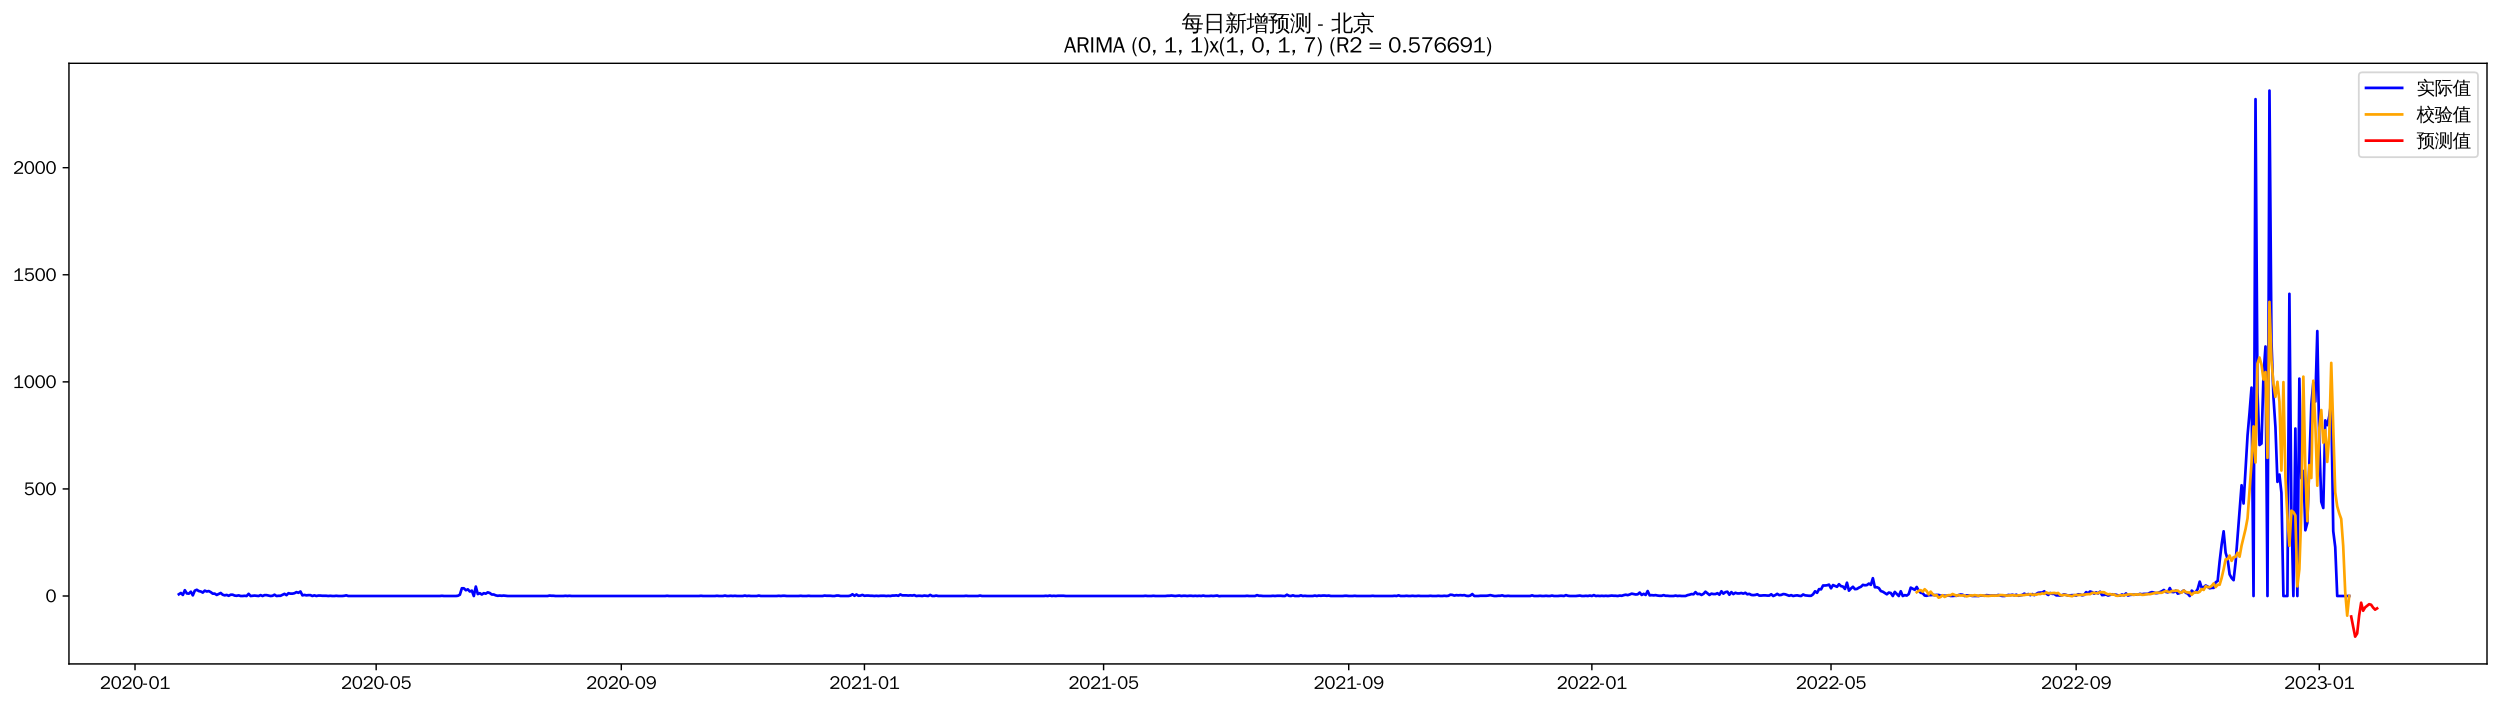 <?xml version="1.0" encoding="utf-8" standalone="no"?>
<!DOCTYPE svg PUBLIC "-//W3C//DTD SVG 1.1//EN"
  "http://www.w3.org/Graphics/SVG/1.1/DTD/svg11.dtd">
<svg xmlns:xlink="http://www.w3.org/1999/xlink" width="1384.588pt" height="390.418pt" viewBox="0 0 1384.588 390.418" xmlns="http://www.w3.org/2000/svg" version="1.1">
 <defs>
  <style type="text/css">*{stroke-linejoin: round; stroke-linecap: butt}</style>
 </defs>
 <g id="figure_1">
  <g id="patch_1">
   <path d="M 0 390.418 
L 1384.588 390.418 
L 1384.588 -0 
L 0 -0 
z
" style="fill: #ffffff"/>
  </g>
  <g id="axes_1">
   <g id="patch_2">
    <path d="M 38.188 367.701 
L 1377.388 367.701 
L 1377.388 35.061 
L 38.188 35.061 
z
" style="fill: #ffffff"/>
   </g>
   <g id="matplotlib.axis_1">
    <g id="xtick_1">
     <g id="line2d_1">
      <defs>
       <path id="m1e02d417ce" d="M 0 0 
L 0 3.5 
" style="stroke: #000000; stroke-width: 0.8"/>
      </defs>
      <g>
       <use xlink:href="#m1e02d417ce" x="74.777" y="367.701" style="stroke: #000000; stroke-width: 0.8"/>
      </g>
     </g>
     <g id="text_1">
      <!-- 2020-01 -->
      <g transform="translate(55.288 381.557)scale(0.1 -0.1)">
       <defs>
        <path id="WenQuanYiZenHei-32" d="M 3488 0 
L 369 0 
L 369 456 
L 2150 1850 
Q 2931 2463 2931 3144 
Q 2931 3619 2488 3863 
Q 2231 4013 1931 4013 
Q 1425 4013 1113 3619 
Q 894 3356 881 3013 
L 369 3169 
Q 531 3981 1213 4300 
Q 1544 4456 1950 4456 
Q 2631 4456 3088 4044 
L 3225 3888 
L 3350 3706 
Q 3481 3444 3481 3144 
Q 3481 2313 2519 1569 
L 1069 456 
L 3488 456 
L 3488 0 
z
" transform="scale(0.016)"/>
        <path id="WenQuanYiZenHei-30" d="M 3581 2175 
Q 3581 1288 3169 638 
Q 2713 -63 1938 -63 
Q 1025 -63 563 831 
Q 256 1425 256 2188 
Q 256 3188 700 3819 
Q 1138 4456 1888 4456 
Q 2863 4456 3306 3500 
Q 3581 2925 3581 2175 
z
M 3019 2100 
Q 3019 3356 2500 3806 
L 2350 3919 
Q 2144 4031 1888 4031 
Q 1100 4031 888 2956 
Q 819 2625 819 2225 
Q 819 1013 1338 569 
Q 1588 356 1938 356 
Q 2675 356 2925 1294 
Q 3019 1663 3019 2100 
z
" transform="scale(0.016)"/>
        <path id="WenQuanYiZenHei-2d" d="M 1363 1444 
L 0 1444 
L 0 1844 
L 1363 1844 
L 1363 1444 
z
" transform="scale(0.016)"/>
        <path id="WenQuanYiZenHei-31" d="M 3556 0 
L 488 0 
L 488 406 
L 1800 406 
L 1800 3725 
Q 1231 3125 588 2788 
L 588 3338 
Q 1456 3781 1931 4388 
L 2331 4388 
L 2331 406 
L 3556 406 
L 3556 0 
z
" transform="scale(0.016)"/>
       </defs>
       <use xlink:href="#WenQuanYiZenHei-32"/>
       <use xlink:href="#WenQuanYiZenHei-30" x="59.961"/>
       <use xlink:href="#WenQuanYiZenHei-32" x="119.922"/>
       <use xlink:href="#WenQuanYiZenHei-30" x="179.883"/>
       <use xlink:href="#WenQuanYiZenHei-2d" x="239.844"/>
       <use xlink:href="#WenQuanYiZenHei-30" x="269.824"/>
       <use xlink:href="#WenQuanYiZenHei-31" x="329.785"/>
      </g>
     </g>
    </g>
    <g id="xtick_2">
     <g id="line2d_2">
      <g>
       <use xlink:href="#m1e02d417ce" x="208.333" y="367.701" style="stroke: #000000; stroke-width: 0.8"/>
      </g>
     </g>
     <g id="text_2">
      <!-- 2020-05 -->
      <g transform="translate(188.843 381.557)scale(0.1 -0.1)">
       <defs>
        <path id="WenQuanYiZenHei-35" d="M 3531 1488 
Q 3531 688 2913 250 
Q 2456 -63 1844 -63 
Q 1175 -63 706 350 
Q 413 613 306 975 
L 781 1131 
Q 1000 538 1569 406 
Q 1706 369 1856 369 
Q 2550 369 2850 869 
Q 3000 1131 3000 1494 
Q 3000 2056 2581 2356 
Q 2319 2538 1969 2538 
Q 1400 2538 1031 2075 
Q 981 2013 938 1938 
L 500 2031 
L 644 4388 
L 3244 4388 
L 3200 3919 
L 1044 3919 
L 950 2500 
Q 1431 2975 2006 2975 
Q 2713 2975 3163 2475 
Q 3531 2063 3531 1488 
z
" transform="scale(0.016)"/>
       </defs>
       <use xlink:href="#WenQuanYiZenHei-32"/>
       <use xlink:href="#WenQuanYiZenHei-30" x="59.961"/>
       <use xlink:href="#WenQuanYiZenHei-32" x="119.922"/>
       <use xlink:href="#WenQuanYiZenHei-30" x="179.883"/>
       <use xlink:href="#WenQuanYiZenHei-2d" x="239.844"/>
       <use xlink:href="#WenQuanYiZenHei-30" x="269.824"/>
       <use xlink:href="#WenQuanYiZenHei-35" x="329.785"/>
      </g>
     </g>
    </g>
    <g id="xtick_3">
     <g id="line2d_3">
      <g>
       <use xlink:href="#m1e02d417ce" x="344.096" y="367.701" style="stroke: #000000; stroke-width: 0.8"/>
      </g>
     </g>
     <g id="text_3">
      <!-- 2020-09 -->
      <g transform="translate(324.607 381.557)scale(0.1 -0.1)">
       <defs>
        <path id="WenQuanYiZenHei-39" d="M 3544 2300 
Q 3544 1163 3019 513 
Q 2563 -63 1775 -63 
Q 956 -63 563 488 
Q 463 631 394 813 
L 838 975 
Q 1025 494 1550 388 
Q 1656 369 1775 369 
Q 2594 369 2900 1325 
Q 3044 1769 3038 2313 
L 3025 2313 
Q 2675 1638 1944 1544 
Q 1844 1531 1744 1531 
Q 1050 1531 625 2031 
Q 294 2419 294 2963 
Q 294 3656 813 4094 
Q 1238 4456 1819 4456 
Q 2988 4456 3381 3363 
Q 3544 2900 3544 2300 
z
M 2925 2994 
Q 2925 3563 2469 3844 
Q 2206 4006 1863 4006 
Q 1275 4006 988 3563 
Q 844 3344 825 3056 
Q 819 3006 819 2956 
Q 819 2413 1269 2131 
Q 1538 1963 1875 1963 
Q 2363 1963 2681 2350 
Q 2925 2638 2925 2994 
z
" transform="scale(0.016)"/>
       </defs>
       <use xlink:href="#WenQuanYiZenHei-32"/>
       <use xlink:href="#WenQuanYiZenHei-30" x="59.961"/>
       <use xlink:href="#WenQuanYiZenHei-32" x="119.922"/>
       <use xlink:href="#WenQuanYiZenHei-30" x="179.883"/>
       <use xlink:href="#WenQuanYiZenHei-2d" x="239.844"/>
       <use xlink:href="#WenQuanYiZenHei-30" x="269.824"/>
       <use xlink:href="#WenQuanYiZenHei-39" x="329.785"/>
      </g>
     </g>
    </g>
    <g id="xtick_4">
     <g id="line2d_4">
      <g>
       <use xlink:href="#m1e02d417ce" x="478.756" y="367.701" style="stroke: #000000; stroke-width: 0.8"/>
      </g>
     </g>
     <g id="text_4">
      <!-- 2021-01 -->
      <g transform="translate(459.266 381.557)scale(0.1 -0.1)">
       <use xlink:href="#WenQuanYiZenHei-32"/>
       <use xlink:href="#WenQuanYiZenHei-30" x="59.961"/>
       <use xlink:href="#WenQuanYiZenHei-32" x="119.922"/>
       <use xlink:href="#WenQuanYiZenHei-31" x="179.883"/>
       <use xlink:href="#WenQuanYiZenHei-2d" x="239.844"/>
       <use xlink:href="#WenQuanYiZenHei-30" x="269.824"/>
       <use xlink:href="#WenQuanYiZenHei-31" x="329.785"/>
      </g>
     </g>
    </g>
    <g id="xtick_5">
     <g id="line2d_5">
      <g>
       <use xlink:href="#m1e02d417ce" x="611.208" y="367.701" style="stroke: #000000; stroke-width: 0.8"/>
      </g>
     </g>
     <g id="text_5">
      <!-- 2021-05 -->
      <g transform="translate(591.718 381.557)scale(0.1 -0.1)">
       <use xlink:href="#WenQuanYiZenHei-32"/>
       <use xlink:href="#WenQuanYiZenHei-30" x="59.961"/>
       <use xlink:href="#WenQuanYiZenHei-32" x="119.922"/>
       <use xlink:href="#WenQuanYiZenHei-31" x="179.883"/>
       <use xlink:href="#WenQuanYiZenHei-2d" x="239.844"/>
       <use xlink:href="#WenQuanYiZenHei-30" x="269.824"/>
       <use xlink:href="#WenQuanYiZenHei-35" x="329.785"/>
      </g>
     </g>
    </g>
    <g id="xtick_6">
     <g id="line2d_6">
      <g>
       <use xlink:href="#m1e02d417ce" x="746.971" y="367.701" style="stroke: #000000; stroke-width: 0.8"/>
      </g>
     </g>
     <g id="text_6">
      <!-- 2021-09 -->
      <g transform="translate(727.481 381.557)scale(0.1 -0.1)">
       <use xlink:href="#WenQuanYiZenHei-32"/>
       <use xlink:href="#WenQuanYiZenHei-30" x="59.961"/>
       <use xlink:href="#WenQuanYiZenHei-32" x="119.922"/>
       <use xlink:href="#WenQuanYiZenHei-31" x="179.883"/>
       <use xlink:href="#WenQuanYiZenHei-2d" x="239.844"/>
       <use xlink:href="#WenQuanYiZenHei-30" x="269.824"/>
       <use xlink:href="#WenQuanYiZenHei-39" x="329.785"/>
      </g>
     </g>
    </g>
    <g id="xtick_7">
     <g id="line2d_7">
      <g>
       <use xlink:href="#m1e02d417ce" x="881.631" y="367.701" style="stroke: #000000; stroke-width: 0.8"/>
      </g>
     </g>
     <g id="text_7">
      <!-- 2022-01 -->
      <g transform="translate(862.141 381.557)scale(0.1 -0.1)">
       <use xlink:href="#WenQuanYiZenHei-32"/>
       <use xlink:href="#WenQuanYiZenHei-30" x="59.961"/>
       <use xlink:href="#WenQuanYiZenHei-32" x="119.922"/>
       <use xlink:href="#WenQuanYiZenHei-32" x="179.883"/>
       <use xlink:href="#WenQuanYiZenHei-2d" x="239.844"/>
       <use xlink:href="#WenQuanYiZenHei-30" x="269.824"/>
       <use xlink:href="#WenQuanYiZenHei-31" x="329.785"/>
      </g>
     </g>
    </g>
    <g id="xtick_8">
     <g id="line2d_8">
      <g>
       <use xlink:href="#m1e02d417ce" x="1014.083" y="367.701" style="stroke: #000000; stroke-width: 0.8"/>
      </g>
     </g>
     <g id="text_8">
      <!-- 2022-05 -->
      <g transform="translate(994.593 381.557)scale(0.1 -0.1)">
       <use xlink:href="#WenQuanYiZenHei-32"/>
       <use xlink:href="#WenQuanYiZenHei-30" x="59.961"/>
       <use xlink:href="#WenQuanYiZenHei-32" x="119.922"/>
       <use xlink:href="#WenQuanYiZenHei-32" x="179.883"/>
       <use xlink:href="#WenQuanYiZenHei-2d" x="239.844"/>
       <use xlink:href="#WenQuanYiZenHei-30" x="269.824"/>
       <use xlink:href="#WenQuanYiZenHei-35" x="329.785"/>
      </g>
     </g>
    </g>
    <g id="xtick_9">
     <g id="line2d_9">
      <g>
       <use xlink:href="#m1e02d417ce" x="1149.846" y="367.701" style="stroke: #000000; stroke-width: 0.8"/>
      </g>
     </g>
     <g id="text_9">
      <!-- 2022-09 -->
      <g transform="translate(1130.356 381.557)scale(0.1 -0.1)">
       <use xlink:href="#WenQuanYiZenHei-32"/>
       <use xlink:href="#WenQuanYiZenHei-30" x="59.961"/>
       <use xlink:href="#WenQuanYiZenHei-32" x="119.922"/>
       <use xlink:href="#WenQuanYiZenHei-32" x="179.883"/>
       <use xlink:href="#WenQuanYiZenHei-2d" x="239.844"/>
       <use xlink:href="#WenQuanYiZenHei-30" x="269.824"/>
       <use xlink:href="#WenQuanYiZenHei-39" x="329.785"/>
      </g>
     </g>
    </g>
    <g id="xtick_10">
     <g id="line2d_10">
      <g>
       <use xlink:href="#m1e02d417ce" x="1284.506" y="367.701" style="stroke: #000000; stroke-width: 0.8"/>
      </g>
     </g>
     <g id="text_10">
      <!-- 2023-01 -->
      <g transform="translate(1265.016 381.557)scale(0.1 -0.1)">
       <defs>
        <path id="WenQuanYiZenHei-33" d="M 3588 1231 
Q 3588 494 2875 144 
Q 2450 -63 1925 -63 
Q 1044 -63 556 488 
Q 356 706 256 1000 
L 769 1169 
Q 994 375 1913 375 
Q 2631 375 2900 788 
Q 3019 975 3019 1231 
Q 3019 1638 2638 1881 
Q 2325 2081 1613 2069 
L 1338 2069 
L 1338 2494 
Q 1969 2494 2094 2506 
Q 2325 2544 2463 2613 
Q 2763 2756 2844 3100 
Q 2863 3169 2863 3244 
Q 2863 3744 2381 3944 
L 2163 4006 
Q 2056 4025 1931 4025 
Q 1388 4025 1075 3631 
Q 969 3488 906 3313 
L 419 3456 
Q 675 4150 1400 4369 
Q 1669 4456 1975 4456 
Q 2694 4456 3106 4050 
Q 3419 3744 3419 3275 
Q 3419 2813 3025 2513 
Q 2825 2356 2575 2319 
L 2575 2306 
Q 3181 2213 3450 1769 
Q 3588 1525 3588 1231 
z
" transform="scale(0.016)"/>
       </defs>
       <use xlink:href="#WenQuanYiZenHei-32"/>
       <use xlink:href="#WenQuanYiZenHei-30" x="59.961"/>
       <use xlink:href="#WenQuanYiZenHei-32" x="119.922"/>
       <use xlink:href="#WenQuanYiZenHei-33" x="179.883"/>
       <use xlink:href="#WenQuanYiZenHei-2d" x="239.844"/>
       <use xlink:href="#WenQuanYiZenHei-30" x="269.824"/>
       <use xlink:href="#WenQuanYiZenHei-31" x="329.785"/>
      </g>
     </g>
    </g>
   </g>
   <g id="matplotlib.axis_2">
    <g id="ytick_1">
     <g id="line2d_11">
      <defs>
       <path id="mebccabbfd9" d="M 0 0 
L -3.5 0 
" style="stroke: #000000; stroke-width: 0.8"/>
      </defs>
      <g>
       <use xlink:href="#mebccabbfd9" x="38.188" y="330.084" style="stroke: #000000; stroke-width: 0.8"/>
      </g>
     </g>
     <g id="text_11">
      <!-- 0 -->
      <g transform="translate(25.191 333.512)scale(0.1 -0.1)">
       <use xlink:href="#WenQuanYiZenHei-30"/>
      </g>
     </g>
    </g>
    <g id="ytick_2">
     <g id="line2d_12">
      <g>
       <use xlink:href="#mebccabbfd9" x="38.188" y="270.782" style="stroke: #000000; stroke-width: 0.8"/>
      </g>
     </g>
     <g id="text_12">
      <!-- 500 -->
      <g transform="translate(13.197 274.21)scale(0.1 -0.1)">
       <use xlink:href="#WenQuanYiZenHei-35"/>
       <use xlink:href="#WenQuanYiZenHei-30" x="59.961"/>
       <use xlink:href="#WenQuanYiZenHei-30" x="119.922"/>
      </g>
     </g>
    </g>
    <g id="ytick_3">
     <g id="line2d_13">
      <g>
       <use xlink:href="#mebccabbfd9" x="38.188" y="211.481" style="stroke: #000000; stroke-width: 0.8"/>
      </g>
     </g>
     <g id="text_13">
      <!-- 1000 -->
      <g transform="translate(7.2 214.909)scale(0.1 -0.1)">
       <use xlink:href="#WenQuanYiZenHei-31"/>
       <use xlink:href="#WenQuanYiZenHei-30" x="59.961"/>
       <use xlink:href="#WenQuanYiZenHei-30" x="119.922"/>
       <use xlink:href="#WenQuanYiZenHei-30" x="179.883"/>
      </g>
     </g>
    </g>
    <g id="ytick_4">
     <g id="line2d_14">
      <g>
       <use xlink:href="#mebccabbfd9" x="38.188" y="152.179" style="stroke: #000000; stroke-width: 0.8"/>
      </g>
     </g>
     <g id="text_14">
      <!-- 1500 -->
      <g transform="translate(7.2 155.608)scale(0.1 -0.1)">
       <use xlink:href="#WenQuanYiZenHei-31"/>
       <use xlink:href="#WenQuanYiZenHei-35" x="59.961"/>
       <use xlink:href="#WenQuanYiZenHei-30" x="119.922"/>
       <use xlink:href="#WenQuanYiZenHei-30" x="179.883"/>
      </g>
     </g>
    </g>
    <g id="ytick_5">
     <g id="line2d_15">
      <g>
       <use xlink:href="#mebccabbfd9" x="38.188" y="92.878" style="stroke: #000000; stroke-width: 0.8"/>
      </g>
     </g>
     <g id="text_15">
      <!-- 2000 -->
      <g transform="translate(7.2 96.306)scale(0.1 -0.1)">
       <use xlink:href="#WenQuanYiZenHei-32"/>
       <use xlink:href="#WenQuanYiZenHei-30" x="59.961"/>
       <use xlink:href="#WenQuanYiZenHei-30" x="119.922"/>
       <use xlink:href="#WenQuanYiZenHei-30" x="179.883"/>
      </g>
     </g>
    </g>
   </g>
   <g id="line2d_16">
    <path d="M 99.06 329.135 
L 100.164 328.423 
L 101.268 329.491 
L 102.372 326.881 
L 103.475 328.66 
L 104.579 328.779 
L 105.683 327.712 
L 106.787 329.728 
L 107.89 327.119 
L 108.994 326.644 
L 110.098 327.356 
L 111.202 327.593 
L 112.305 328.186 
L 113.409 327.119 
L 114.513 327.593 
L 115.617 327.356 
L 116.72 327.949 
L 117.824 328.779 
L 118.928 328.779 
L 120.032 329.491 
L 122.239 328.423 
L 123.343 329.372 
L 124.447 329.728 
L 125.551 329.491 
L 126.654 329.965 
L 127.758 329.372 
L 128.862 329.372 
L 129.966 329.846 
L 131.069 329.965 
L 132.173 329.728 
L 133.277 330.084 
L 134.381 330.084 
L 135.485 329.965 
L 136.588 330.084 
L 137.692 328.898 
L 138.796 330.084 
L 141.003 329.846 
L 143.211 330.084 
L 144.315 329.609 
L 145.418 330.084 
L 146.522 329.609 
L 147.626 329.609 
L 149.833 330.084 
L 150.937 329.965 
L 152.041 329.372 
L 153.145 330.084 
L 154.249 329.965 
L 155.352 329.965 
L 157.56 328.898 
L 158.664 329.609 
L 159.767 328.542 
L 160.871 328.779 
L 161.975 328.779 
L 163.079 328.542 
L 164.182 327.949 
L 165.286 328.305 
L 166.39 327.593 
L 167.494 329.728 
L 168.598 329.491 
L 169.701 329.728 
L 170.805 329.609 
L 171.909 329.609 
L 173.013 330.084 
L 174.116 329.728 
L 175.22 330.084 
L 176.324 329.846 
L 177.428 329.846 
L 178.531 329.965 
L 180.739 329.965 
L 181.843 330.084 
L 182.946 329.965 
L 184.05 330.084 
L 185.154 330.084 
L 186.258 329.965 
L 187.362 330.084 
L 189.569 330.084 
L 190.673 329.965 
L 191.777 329.728 
L 192.88 330.084 
L 243.654 330.084 
L 244.757 329.965 
L 245.861 330.084 
L 252.484 330.084 
L 253.588 329.965 
L 254.691 329.372 
L 255.795 325.814 
L 256.899 325.814 
L 258.003 326.881 
L 259.106 326.407 
L 260.21 327.593 
L 261.314 327.119 
L 262.418 330.084 
L 263.521 324.865 
L 264.625 329.016 
L 265.729 328.542 
L 266.833 329.253 
L 267.937 328.542 
L 269.04 328.779 
L 270.144 328.067 
L 271.248 328.423 
L 272.352 329.253 
L 273.455 329.253 
L 274.559 329.728 
L 275.663 329.965 
L 276.767 329.846 
L 277.87 329.965 
L 278.974 329.846 
L 281.182 330.084 
L 303.257 330.084 
L 304.361 329.846 
L 305.465 329.965 
L 306.568 329.965 
L 307.672 330.084 
L 312.087 330.084 
L 313.191 329.965 
L 314.295 330.084 
L 315.398 329.965 
L 316.502 330.084 
L 368.379 330.084 
L 369.483 329.965 
L 370.587 330.084 
L 387.143 330.084 
L 388.247 329.965 
L 389.351 330.084 
L 395.973 330.084 
L 397.077 329.965 
L 398.181 330.084 
L 400.389 330.084 
L 401.492 329.846 
L 402.596 330.084 
L 403.7 330.084 
L 404.804 329.965 
L 405.907 330.084 
L 407.011 329.965 
L 408.115 330.084 
L 411.426 330.084 
L 412.53 329.846 
L 413.634 330.084 
L 414.737 329.965 
L 415.841 330.084 
L 419.153 330.084 
L 420.256 329.846 
L 421.36 330.084 
L 430.19 330.084 
L 431.294 329.965 
L 432.398 330.084 
L 433.502 329.965 
L 434.605 329.965 
L 435.709 330.084 
L 442.332 330.084 
L 443.435 329.965 
L 444.539 330.084 
L 446.747 330.084 
L 447.85 329.965 
L 448.954 330.084 
L 455.577 330.084 
L 456.681 329.846 
L 457.784 329.965 
L 459.992 329.965 
L 461.096 330.084 
L 462.199 330.084 
L 463.303 329.846 
L 464.407 329.846 
L 465.511 330.084 
L 469.926 330.084 
L 471.03 329.846 
L 472.133 329.135 
L 473.237 329.965 
L 474.341 329.253 
L 475.445 329.965 
L 476.548 329.846 
L 477.652 329.491 
L 478.756 329.965 
L 479.86 329.846 
L 480.963 329.846 
L 482.067 329.965 
L 483.171 329.965 
L 484.275 330.084 
L 485.379 329.965 
L 486.482 330.084 
L 487.586 329.965 
L 489.794 329.965 
L 490.897 330.084 
L 492.001 329.965 
L 493.105 330.084 
L 494.209 329.846 
L 495.312 329.846 
L 496.416 329.728 
L 497.52 329.965 
L 498.624 329.253 
L 499.727 329.728 
L 501.935 329.728 
L 503.039 329.846 
L 504.143 329.728 
L 505.246 329.846 
L 506.35 329.609 
L 507.454 330.084 
L 508.558 329.965 
L 509.661 329.965 
L 510.765 330.084 
L 511.869 329.846 
L 514.076 330.084 
L 515.18 329.491 
L 516.284 330.084 
L 517.388 330.084 
L 518.492 329.846 
L 519.595 330.084 
L 533.944 330.084 
L 535.048 329.965 
L 536.152 330.084 
L 541.671 330.084 
L 542.774 329.846 
L 543.878 330.084 
L 578.095 330.084 
L 579.199 329.965 
L 580.302 330.084 
L 581.406 329.846 
L 582.51 330.084 
L 583.614 329.965 
L 584.718 330.084 
L 585.821 329.965 
L 589.133 329.965 
L 590.236 330.084 
L 633.283 330.084 
L 634.387 329.965 
L 635.491 330.084 
L 637.698 330.084 
L 638.802 329.965 
L 639.906 330.084 
L 645.425 330.084 
L 646.528 329.965 
L 647.632 329.965 
L 648.736 329.846 
L 650.944 330.084 
L 653.151 329.846 
L 654.255 330.084 
L 655.359 329.965 
L 656.462 329.965 
L 657.566 330.084 
L 658.67 329.965 
L 659.774 329.965 
L 660.877 330.084 
L 661.981 329.965 
L 663.085 330.084 
L 664.189 329.965 
L 665.292 330.084 
L 666.396 329.846 
L 667.5 330.084 
L 669.708 330.084 
L 670.811 329.965 
L 671.915 330.084 
L 674.123 329.846 
L 675.226 330.202 
L 676.33 330.084 
L 689.575 330.084 
L 690.679 329.965 
L 691.783 330.084 
L 695.094 330.084 
L 696.198 329.609 
L 697.302 329.965 
L 698.405 329.965 
L 699.509 330.084 
L 703.924 330.084 
L 705.028 329.965 
L 706.132 330.084 
L 707.236 329.965 
L 709.443 329.965 
L 710.547 330.084 
L 711.651 330.084 
L 712.754 329.372 
L 713.858 329.965 
L 714.962 330.084 
L 716.066 329.728 
L 717.17 330.084 
L 719.377 330.084 
L 720.481 329.728 
L 721.585 330.084 
L 722.688 329.965 
L 723.792 330.084 
L 727.103 330.084 
L 728.207 329.846 
L 729.311 330.084 
L 730.415 329.846 
L 731.518 329.965 
L 732.622 329.846 
L 733.726 329.846 
L 734.83 329.965 
L 735.934 329.846 
L 737.037 330.084 
L 743.66 330.084 
L 744.764 329.965 
L 745.867 329.965 
L 746.971 330.084 
L 749.179 330.084 
L 750.283 329.965 
L 751.386 330.084 
L 759.113 330.084 
L 760.216 329.965 
L 761.32 330.084 
L 771.254 330.084 
L 772.358 329.965 
L 773.462 330.084 
L 774.565 329.728 
L 775.669 330.084 
L 777.877 330.084 
L 778.98 329.965 
L 780.084 330.084 
L 781.188 330.084 
L 782.292 329.965 
L 783.396 330.084 
L 784.499 330.084 
L 785.603 329.965 
L 786.707 330.084 
L 791.122 330.084 
L 792.226 329.965 
L 793.329 330.084 
L 795.537 330.084 
L 796.641 329.965 
L 797.744 330.084 
L 798.848 330.084 
L 799.952 329.965 
L 801.056 330.084 
L 802.16 329.965 
L 803.263 329.372 
L 804.367 329.491 
L 805.471 329.846 
L 806.575 329.609 
L 807.678 329.728 
L 808.782 329.609 
L 809.886 329.728 
L 810.99 329.609 
L 812.093 329.965 
L 813.197 330.084 
L 814.301 329.846 
L 815.405 329.016 
L 816.509 330.084 
L 818.716 330.084 
L 819.82 329.965 
L 823.131 329.965 
L 824.235 329.846 
L 825.339 329.609 
L 827.546 330.084 
L 828.65 330.084 
L 829.754 329.965 
L 830.857 329.965 
L 831.961 329.728 
L 833.065 330.084 
L 834.169 330.084 
L 835.273 329.965 
L 836.376 330.084 
L 847.414 330.084 
L 848.518 329.728 
L 849.622 330.084 
L 851.829 330.084 
L 852.933 329.965 
L 854.037 330.084 
L 855.14 330.084 
L 856.244 329.965 
L 857.348 330.084 
L 858.452 330.084 
L 859.555 329.846 
L 860.659 330.084 
L 862.867 330.084 
L 863.97 329.965 
L 865.074 329.965 
L 866.178 330.084 
L 867.282 329.609 
L 868.386 329.965 
L 869.489 330.084 
L 872.801 330.084 
L 875.008 329.846 
L 876.112 330.084 
L 877.216 330.084 
L 878.319 329.965 
L 879.423 330.084 
L 880.527 329.846 
L 881.631 330.084 
L 882.735 329.609 
L 883.838 330.084 
L 884.942 329.965 
L 886.046 330.084 
L 887.15 329.965 
L 888.253 330.084 
L 889.357 329.965 
L 890.461 330.084 
L 892.668 329.846 
L 893.772 329.965 
L 894.876 329.965 
L 895.98 330.084 
L 897.083 329.846 
L 898.187 329.965 
L 899.291 329.609 
L 900.395 329.372 
L 901.499 329.609 
L 902.602 329.253 
L 903.706 328.779 
L 905.914 329.253 
L 907.017 329.135 
L 908.121 328.186 
L 909.225 329.491 
L 910.329 328.898 
L 911.432 329.491 
L 912.536 327.356 
L 913.64 329.728 
L 914.744 329.609 
L 915.848 329.728 
L 916.951 329.609 
L 918.055 329.846 
L 919.159 329.965 
L 920.263 329.965 
L 921.366 329.609 
L 922.47 329.965 
L 923.574 329.965 
L 924.678 330.084 
L 926.885 330.084 
L 927.989 329.846 
L 929.093 330.084 
L 930.196 329.965 
L 931.3 330.084 
L 933.508 330.084 
L 934.612 329.609 
L 935.715 329.372 
L 936.819 329.016 
L 937.923 329.135 
L 939.027 327.949 
L 940.13 329.016 
L 941.234 328.898 
L 942.338 329.491 
L 943.442 328.898 
L 944.545 327.712 
L 946.753 329.491 
L 947.857 328.779 
L 948.96 329.016 
L 950.064 329.016 
L 951.168 328.542 
L 952.272 329.372 
L 953.376 327.474 
L 954.479 328.779 
L 955.583 327.949 
L 956.687 327.712 
L 957.791 329.372 
L 958.894 327.949 
L 959.998 329.016 
L 961.102 328.305 
L 962.206 328.66 
L 963.309 328.66 
L 964.413 328.423 
L 965.517 328.779 
L 966.621 328.305 
L 967.725 329.135 
L 968.828 328.898 
L 969.932 329.491 
L 971.036 329.609 
L 972.14 329.491 
L 973.243 329.135 
L 974.347 329.846 
L 975.451 329.846 
L 976.555 329.728 
L 977.658 329.728 
L 978.762 329.846 
L 979.866 329.846 
L 980.97 329.135 
L 982.073 330.084 
L 983.177 329.609 
L 984.281 328.898 
L 985.385 329.609 
L 986.489 329.491 
L 987.592 329.016 
L 988.696 329.135 
L 990.904 329.965 
L 992.007 329.609 
L 993.111 330.084 
L 994.215 329.846 
L 995.319 329.728 
L 996.422 329.965 
L 997.526 330.084 
L 998.63 329.253 
L 999.734 329.728 
L 1001.941 329.965 
L 1003.045 329.965 
L 1004.149 329.135 
L 1005.253 327.474 
L 1006.356 328.305 
L 1007.46 326.288 
L 1008.564 326.407 
L 1009.668 324.272 
L 1010.771 324.272 
L 1011.875 324.153 
L 1012.979 323.798 
L 1014.083 325.814 
L 1015.186 324.035 
L 1017.394 324.984 
L 1018.498 323.56 
L 1019.602 324.628 
L 1020.705 324.865 
L 1021.809 326.17 
L 1022.913 322.73 
L 1024.017 327.119 
L 1025.12 325.933 
L 1026.224 324.984 
L 1027.328 326.288 
L 1028.432 326.17 
L 1029.535 325.458 
L 1030.639 324.984 
L 1031.743 323.916 
L 1032.847 324.153 
L 1033.951 324.035 
L 1035.054 323.205 
L 1036.158 323.916 
L 1037.262 320.24 
L 1038.366 325.221 
L 1039.469 325.221 
L 1040.573 325.695 
L 1041.677 327.356 
L 1042.781 327.712 
L 1044.988 329.135 
L 1046.092 328.186 
L 1047.196 328.423 
L 1048.299 330.084 
L 1049.403 327.83 
L 1051.611 330.084 
L 1052.715 327.474 
L 1053.818 330.084 
L 1054.922 329.609 
L 1056.026 329.846 
L 1057.13 329.016 
L 1058.233 325.458 
L 1060.441 326.644 
L 1061.545 325.102 
L 1062.648 327.119 
L 1063.752 328.305 
L 1064.856 328.542 
L 1065.96 329.846 
L 1067.064 329.965 
L 1068.167 329.609 
L 1069.271 329.609 
L 1070.375 329.491 
L 1071.479 329.609 
L 1072.582 329.491 
L 1073.686 329.491 
L 1074.79 329.965 
L 1075.894 329.728 
L 1076.997 329.965 
L 1078.101 329.965 
L 1079.205 329.728 
L 1080.309 330.084 
L 1081.412 330.084 
L 1082.516 329.965 
L 1083.62 329.965 
L 1085.828 329.253 
L 1086.931 329.372 
L 1088.035 330.084 
L 1089.139 329.728 
L 1090.243 329.728 
L 1091.346 329.846 
L 1092.45 330.084 
L 1095.761 330.084 
L 1096.865 329.846 
L 1097.969 329.846 
L 1099.073 329.965 
L 1100.177 329.609 
L 1102.384 329.846 
L 1103.488 329.728 
L 1104.592 329.846 
L 1105.695 329.846 
L 1106.799 329.491 
L 1107.903 329.846 
L 1109.007 330.084 
L 1110.11 330.084 
L 1111.214 329.846 
L 1112.318 329.491 
L 1113.422 329.609 
L 1114.525 329.372 
L 1115.629 329.728 
L 1116.733 329.372 
L 1117.837 329.965 
L 1120.044 329.491 
L 1121.148 328.779 
L 1122.252 329.372 
L 1123.356 329.016 
L 1124.459 329.609 
L 1125.563 329.016 
L 1126.667 329.609 
L 1128.874 328.305 
L 1129.978 328.186 
L 1131.082 328.186 
L 1132.186 327.474 
L 1133.29 328.779 
L 1134.393 329.491 
L 1135.497 328.423 
L 1136.601 328.898 
L 1137.705 328.898 
L 1138.808 329.728 
L 1139.912 329.728 
L 1141.016 329.846 
L 1142.12 329.609 
L 1143.223 329.135 
L 1145.431 329.846 
L 1147.638 329.609 
L 1148.742 329.609 
L 1149.846 329.846 
L 1150.95 329.135 
L 1152.054 329.253 
L 1153.157 329.728 
L 1154.261 329.491 
L 1155.365 327.949 
L 1156.469 328.542 
L 1157.572 327.593 
L 1158.676 327.949 
L 1159.78 328.779 
L 1160.884 328.067 
L 1161.987 328.66 
L 1163.091 327.712 
L 1164.195 329.609 
L 1165.299 329.491 
L 1166.403 329.253 
L 1167.506 329.846 
L 1169.714 329.135 
L 1171.921 329.372 
L 1173.025 329.728 
L 1174.129 329.846 
L 1175.233 329.253 
L 1176.336 329.728 
L 1177.44 328.66 
L 1178.544 329.846 
L 1179.648 329.491 
L 1180.751 329.372 
L 1181.855 329.372 
L 1182.959 329.253 
L 1184.063 329.372 
L 1185.167 328.898 
L 1186.27 329.135 
L 1187.374 328.898 
L 1189.582 328.898 
L 1190.685 328.305 
L 1191.789 327.949 
L 1192.893 328.186 
L 1193.997 328.542 
L 1195.1 328.423 
L 1197.308 327.474 
L 1198.412 326.763 
L 1199.516 327.83 
L 1200.619 328.067 
L 1201.723 325.695 
L 1202.827 327.83 
L 1203.931 327.949 
L 1205.034 327.119 
L 1206.138 328.779 
L 1207.242 328.423 
L 1208.346 327.83 
L 1209.449 327 
L 1210.553 328.305 
L 1211.657 328.779 
L 1212.761 330.084 
L 1213.864 327.119 
L 1214.968 328.067 
L 1216.072 327.949 
L 1217.176 326.17 
L 1218.28 322.137 
L 1219.383 325.577 
L 1220.487 325.221 
L 1221.591 324.272 
L 1222.695 324.865 
L 1223.798 325.814 
L 1224.902 325.577 
L 1226.006 325.577 
L 1227.11 322.493 
L 1228.213 321.781 
L 1229.317 310.87 
L 1230.421 301.619 
L 1231.525 294.266 
L 1232.629 306.126 
L 1233.732 309.684 
L 1234.836 318.105 
L 1235.94 320.121 
L 1237.044 321.307 
L 1238.147 311.463 
L 1241.459 268.766 
L 1242.562 278.847 
L 1244.77 241.132 
L 1245.874 228.56 
L 1246.977 214.683 
L 1248.081 330.084 
L 1249.185 54.925 
L 1250.289 217.648 
L 1251.393 246.469 
L 1252.496 245.638 
L 1253.6 207.804 
L 1254.704 191.911 
L 1255.808 330.084 
L 1256.911 50.181 
L 1258.015 188.946 
L 1259.119 220.02 
L 1260.223 236.625 
L 1261.326 266.868 
L 1262.43 262.836 
L 1263.534 272.917 
L 1264.638 330.084 
L 1266.845 330.084 
L 1267.949 162.735 
L 1269.053 282.287 
L 1270.157 330.084 
L 1271.26 237.336 
L 1272.364 330.084 
L 1273.468 209.702 
L 1274.572 264.852 
L 1275.675 260.82 
L 1276.779 293.673 
L 1277.883 289.521 
L 1280.09 224.053 
L 1281.194 211.955 
L 1282.298 222.392 
L 1283.402 183.372 
L 1284.506 244.927 
L 1285.609 277.898 
L 1286.713 281.338 
L 1287.817 232.829 
L 1288.921 235.439 
L 1290.024 230.457 
L 1291.128 222.392 
L 1292.232 294.147 
L 1293.336 303.042 
L 1294.439 330.084 
L 1301.062 330.084 
L 1301.062 330.084 
" clip-path="url(#p39790e05d2)" style="fill: none; stroke: #0000ff; stroke-width: 1.5; stroke-linecap: square"/>
   </g>
   <g id="line2d_17">
    <path d="M 1061.545 328 
L 1062.648 327.191 
L 1063.752 326.842 
L 1064.856 327.648 
L 1065.96 326.327 
L 1067.064 327.345 
L 1068.167 329.229 
L 1069.271 327.684 
L 1070.375 329.037 
L 1071.479 329.829 
L 1072.582 329.64 
L 1073.686 331.013 
L 1074.79 330.616 
L 1075.894 329.64 
L 1076.997 330.597 
L 1078.101 329.912 
L 1079.205 329.599 
L 1080.309 329.659 
L 1081.412 328.98 
L 1083.62 329.956 
L 1084.724 329.529 
L 1085.828 329.838 
L 1088.035 329.784 
L 1089.139 330.319 
L 1091.346 329.73 
L 1092.45 329.861 
L 1093.554 329.618 
L 1094.658 329.746 
L 1095.761 330.055 
L 1096.865 329.664 
L 1100.177 330.01 
L 1101.28 330.071 
L 1103.488 329.819 
L 1104.592 329.922 
L 1106.799 329.81 
L 1107.903 329.554 
L 1109.007 329.586 
L 1111.214 329.88 
L 1113.422 329.773 
L 1114.525 329.607 
L 1116.733 329.889 
L 1117.837 329.718 
L 1121.148 329.576 
L 1122.252 329.325 
L 1123.356 329.348 
L 1124.459 329.041 
L 1125.563 329.455 
L 1126.667 329.297 
L 1127.771 329.362 
L 1128.874 328.958 
L 1129.978 329.031 
L 1131.082 328.646 
L 1132.186 328.878 
L 1133.29 328.101 
L 1134.393 328.551 
L 1135.497 328.586 
L 1137.705 328.365 
L 1138.808 328.599 
L 1139.912 328.423 
L 1141.016 329.532 
L 1142.12 329.761 
L 1143.223 329.415 
L 1147.638 330.209 
L 1148.742 329.669 
L 1149.846 329.476 
L 1150.95 329.559 
L 1152.054 329.44 
L 1153.157 329.47 
L 1156.469 329.04 
L 1157.572 329.096 
L 1158.676 328.399 
L 1159.78 328.322 
L 1160.884 328.595 
L 1161.987 328.47 
L 1163.091 328.015 
L 1165.299 327.993 
L 1166.403 328.712 
L 1167.506 329.172 
L 1168.61 328.991 
L 1169.714 329.357 
L 1170.818 329.198 
L 1171.921 329.913 
L 1173.025 329.992 
L 1174.129 329.653 
L 1175.233 329.773 
L 1176.336 329.693 
L 1177.44 329.43 
L 1179.648 329.119 
L 1180.751 329.236 
L 1181.855 329.472 
L 1182.959 329.167 
L 1184.063 329.347 
L 1185.167 329.075 
L 1186.27 329.447 
L 1187.374 329.412 
L 1189.582 329.013 
L 1190.685 329.089 
L 1193.997 328.305 
L 1195.1 328.246 
L 1196.204 328.327 
L 1197.308 328.284 
L 1198.412 327.757 
L 1199.516 327.357 
L 1201.723 327.959 
L 1202.827 327.348 
L 1206.138 327.084 
L 1207.242 328.059 
L 1208.346 328.191 
L 1209.449 327.004 
L 1210.553 327.854 
L 1211.657 328.146 
L 1212.761 328.116 
L 1213.864 329.404 
L 1214.968 328.339 
L 1216.072 328.006 
L 1217.176 328.267 
L 1218.28 327.728 
L 1219.383 326.262 
L 1220.487 326.716 
L 1221.591 324.681 
L 1222.695 325.191 
L 1223.798 325.197 
L 1224.902 324.494 
L 1226.006 323.138 
L 1227.11 325.156 
L 1228.213 323.904 
L 1229.317 323.839 
L 1230.421 320.099 
L 1231.525 315.26 
L 1232.629 309.787 
L 1233.732 309.699 
L 1234.836 307.693 
L 1235.94 310.604 
L 1237.044 308.553 
L 1238.147 308.441 
L 1239.251 306.126 
L 1240.355 308.31 
L 1241.459 302.176 
L 1243.666 293.005 
L 1244.77 287.044 
L 1246.977 256.236 
L 1248.081 236.18 
L 1249.185 256.122 
L 1250.289 201.371 
L 1251.393 198.025 
L 1252.496 201.98 
L 1253.6 210.18 
L 1254.704 206.064 
L 1255.808 253.552 
L 1256.911 167.209 
L 1258.015 199.452 
L 1259.119 212.631 
L 1260.223 219.777 
L 1261.326 211.447 
L 1262.43 222.466 
L 1263.534 260.612 
L 1264.638 211.642 
L 1265.742 264.227 
L 1266.845 286.118 
L 1267.949 302.264 
L 1269.053 282.839 
L 1270.157 283.582 
L 1271.26 285.506 
L 1272.364 324.746 
L 1273.468 315.254 
L 1274.572 283.774 
L 1275.675 208.608 
L 1276.779 260.512 
L 1277.883 288.615 
L 1278.987 257.604 
L 1280.09 264.742 
L 1281.194 210.864 
L 1282.298 234.586 
L 1283.402 268.988 
L 1284.506 237.277 
L 1285.609 227.108 
L 1286.713 245.144 
L 1287.817 238.216 
L 1288.921 255.806 
L 1290.024 241.113 
L 1291.128 201.003 
L 1293.336 272.743 
L 1294.439 280.446 
L 1295.543 284.329 
L 1296.647 287.401 
L 1297.751 302.402 
L 1298.855 327.84 
L 1299.958 340.964 
L 1301.062 330.068 
L 1301.062 330.068 
" clip-path="url(#p39790e05d2)" style="fill: none; stroke: #ffa500; stroke-width: 1.5; stroke-linecap: square"/>
   </g>
   <g id="line2d_18">
    <path d="M 1302.166 341.447 
L 1303.27 347.092 
L 1304.373 352.581 
L 1305.477 350.852 
L 1306.581 340.862 
L 1307.685 333.808 
L 1308.788 338.241 
L 1309.892 336.417 
L 1310.996 335.514 
L 1312.1 334.636 
L 1313.203 334.913 
L 1314.307 336.511 
L 1315.411 337.639 
L 1316.515 336.93 
" clip-path="url(#p39790e05d2)" style="fill: none; stroke: #ff0000; stroke-width: 1.5; stroke-linecap: square"/>
   </g>
   <g id="patch_3">
    <path d="M 38.188 367.701 
L 38.188 35.061 
" style="fill: none; stroke: #000000; stroke-width: 0.8; stroke-linejoin: miter; stroke-linecap: square"/>
   </g>
   <g id="patch_4">
    <path d="M 1377.388 367.701 
L 1377.388 35.061 
" style="fill: none; stroke: #000000; stroke-width: 0.8; stroke-linejoin: miter; stroke-linecap: square"/>
   </g>
   <g id="patch_5">
    <path d="M 38.188 367.701 
L 1377.388 367.701 
" style="fill: none; stroke: #000000; stroke-width: 0.8; stroke-linejoin: miter; stroke-linecap: square"/>
   </g>
   <g id="patch_6">
    <path d="M 38.188 35.061 
L 1377.388 35.061 
" style="fill: none; stroke: #000000; stroke-width: 0.8; stroke-linejoin: miter; stroke-linecap: square"/>
   </g>
   <g id="text_16">
    <!-- 每日新增预测 - 北京 -->
    <g transform="translate(654.39 17.042)scale(0.12 -0.12)">
     <defs>
      <path id="WenQuanYiZenHei-6bcf" d="M 6138 2181 
Q 6113 1988 6138 1800 
Q 5788 1819 5438 1819 
L 4975 1819 
L 4863 738 
L 5806 738 
L 5806 394 
L 4831 394 
L 4775 -144 
Q 4719 -563 4350 -725 
Q 4013 -856 3550 -825 
L 3288 -819 
Q 3331 -663 3275 -519 
Q 3219 -375 3113 -288 
Q 3381 -313 3759 -303 
Q 4138 -294 4231 -238 
Q 4338 -163 4350 88 
L 4381 394 
L 1025 394 
L 1244 1819 
L 813 1819 
Q 463 1819 113 1800 
Q 138 1988 113 2181 
Q 463 2163 813 2163 
L 1294 2163 
L 1488 3431 
L 1488 3581 
L 1506 3581 
L 1513 3613 
L 1713 3581 
L 5156 3581 
L 5013 2163 
L 5438 2163 
Q 5788 2163 6138 2181 
z
M 5588 4463 
Q 5569 4269 5588 4081 
Q 5244 4100 4894 4100 
L 1813 4100 
Q 1344 3463 606 2788 
Q 481 2988 256 3069 
Q 744 3494 1116 3972 
Q 1488 4450 1919 5181 
Q 2119 5044 2344 4950 
Q 2213 4688 2050 4444 
L 4894 4444 
Q 5238 4444 5588 4463 
z
M 2844 3238 
L 1906 3238 
L 1744 2163 
L 3244 2163 
L 2581 3038 
L 2844 3238 
z
M 3250 2163 
L 4563 2163 
L 4669 3238 
L 3044 3238 
L 3638 2456 
L 3250 2163 
z
M 2944 1819 
Q 3275 1394 3550 938 
L 3213 738 
L 4419 738 
L 4525 1819 
L 2944 1819 
z
M 2656 1819 
L 1694 1819 
L 1525 738 
L 3094 738 
Q 2806 1219 2450 1650 
L 2656 1819 
z
" transform="scale(0.016)"/>
      <path id="WenQuanYiZenHei-65e5" d="M 1494 -775 
Q 1244 -750 988 -775 
Q 1013 -313 1013 156 
L 1013 4875 
L 5269 4875 
L 5269 -763 
L 4813 -763 
L 4813 156 
L 1469 156 
Q 1469 -313 1494 -775 
z
M 4813 2700 
L 4813 4500 
L 1469 4500 
L 1469 2700 
L 4813 2700 
z
M 4813 531 
L 4813 2325 
L 1469 2325 
L 1469 531 
L 4813 531 
z
" transform="scale(0.016)"/>
      <path id="WenQuanYiZenHei-65b0" d="M 5419 -763 
Q 5188 -738 4963 -763 
Q 4981 -344 4981 75 
L 4981 2819 
L 4188 2819 
L 4188 1706 
Q 4188 63 3163 -738 
Q 3019 -519 2769 -469 
Q 3769 131 3769 1706 
L 3769 4769 
L 3875 4769 
L 3844 4831 
L 4294 4781 
Q 4438 4769 4894 4816 
Q 5350 4863 5512 4931 
Q 5675 5000 5763 5094 
Q 5850 4881 5981 4694 
Q 5713 4544 5263 4519 
L 4188 4438 
L 4188 3100 
L 5563 3100 
Q 5850 3100 6131 3113 
Q 6119 2956 6131 2806 
L 5394 2819 
L 5394 75 
Q 5394 -344 5419 -763 
z
M 2981 213 
Q 2656 744 2256 1225 
L 2606 1513 
Q 3025 1006 3369 450 
L 2981 213 
z
M 1169 1525 
Q 1375 1419 1594 1363 
Q 1281 488 469 -469 
Q 331 -300 119 -244 
Q 575 263 888 900 
Q 1038 1206 1169 1525 
z
M 1825 6 
L 1825 1769 
L 1081 1769 
Q 794 1769 513 1756 
Q 525 1913 513 2063 
Q 794 2050 1081 2050 
L 1825 2050 
L 1825 2775 
L 994 2775 
Q 706 2775 425 2763 
Q 438 2919 425 3075 
Q 706 3056 994 3056 
L 1825 3056 
L 1825 3088 
L 1906 3088 
Q 2288 3656 2588 4381 
Q 2794 4269 3013 4206 
Q 2800 3675 2381 3056 
L 3013 3056 
Q 3294 3056 3581 3075 
Q 3563 2919 3581 2763 
Q 3294 2775 3013 2775 
L 2238 2775 
L 2238 2050 
L 2925 2050 
Q 3206 2050 3494 2063 
Q 3475 1913 3494 1756 
Q 3206 1769 2925 1769 
L 2238 1769 
L 2238 -156 
Q 2238 -413 2075 -581 
Q 1844 -794 1306 -794 
Q 1363 -519 1188 -288 
Q 1338 -313 1534 -316 
Q 1731 -319 1778 -278 
Q 1825 -238 1825 6 
z
M 1875 3388 
L 1500 3131 
L 825 4088 
L 1200 4350 
L 1875 3388 
z
M 3419 4713 
Q 3400 4563 3419 4406 
Q 3131 4419 2850 4419 
L 1125 4419 
Q 838 4419 556 4406 
Q 569 4563 556 4713 
Q 838 4700 1125 4700 
L 1763 4700 
L 1388 5088 
L 1719 5406 
L 2288 4813 
L 2175 4700 
L 2850 4700 
Q 3131 4700 3419 4713 
z
" transform="scale(0.016)"/>
      <path id="WenQuanYiZenHei-589e" d="M 3138 -769 
Q 2913 -744 2688 -769 
Q 2706 -356 2706 56 
L 2706 1719 
L 5706 1719 
L 5706 -756 
L 5300 -756 
L 5300 -338 
L 3119 -338 
Q 3125 -550 3138 -769 
z
M 5113 3569 
Q 5344 3606 5563 3688 
Q 5669 3175 5256 2694 
Q 5113 2519 4975 2506 
Q 4831 2725 4588 2813 
Q 4806 2831 4997 3068 
Q 5188 3306 5113 3569 
z
M 3850 2763 
L 3469 2538 
L 2925 3456 
L 3313 3681 
L 3850 2763 
z
M 2400 2100 
Q 2469 3138 2400 4175 
L 3413 4175 
Q 3138 4550 2825 4888 
L 3156 5194 
Q 3581 4725 3938 4206 
L 3900 4175 
L 4456 4175 
Q 4863 4575 5131 5163 
Q 5325 5044 5538 4975 
Q 5369 4575 5013 4175 
L 6056 4175 
Q 5981 3138 6056 2100 
L 2400 2100 
z
M 5300 806 
L 5300 1450 
L 3113 1450 
Q 3113 1125 3113 806 
L 5300 806 
z
M 5300 563 
L 3113 563 
L 3113 -94 
L 5300 -94 
L 5300 563 
z
M 4431 3913 
L 4431 2363 
L 5650 2363 
L 5650 3913 
L 4756 3913 
L 4700 3856 
Q 4681 3888 4656 3913 
L 4431 3913 
z
M 4025 3913 
L 2806 3913 
L 2806 2363 
L 4025 2363 
L 4025 3913 
z
M -31 625 
Q 506 763 1006 975 
L 1006 3206 
L 669 3206 
Q 369 3206 75 3188 
Q 94 3356 75 3531 
Q 369 3513 669 3513 
L 1006 3513 
L 1006 4263 
Q 1006 4700 981 5131 
Q 1206 5106 1431 5131 
Q 1413 4700 1413 4263 
L 1413 3513 
L 2238 3531 
Q 2219 3356 2238 3188 
L 1413 3206 
L 1413 1163 
L 2150 1531 
L 2194 1256 
Q 1269 775 813 519 
L 194 144 
Q 138 438 -31 625 
z
" transform="scale(0.016)"/>
      <path id="WenQuanYiZenHei-9884" d="M 1206 19 
L 1206 2888 
L 669 2888 
Q 356 2888 50 2869 
Q 63 3044 50 3213 
Q 363 3194 669 3194 
L 1250 3194 
Q 950 3631 606 4031 
L 963 4338 
L 1263 3975 
L 1913 4719 
L 731 4719 
Q 419 4719 106 4706 
Q 125 4875 106 5044 
Q 419 5031 731 5031 
L 2481 5031 
L 2544 4663 
Q 2394 4613 2256 4466 
Q 2119 4319 1525 3631 
Q 1656 3444 1788 3250 
L 1700 3194 
L 2700 3194 
L 2763 2825 
Q 2656 2819 2613 2763 
L 2100 2038 
L 1750 2288 
L 2175 2888 
L 1638 2888 
L 1638 -150 
Q 1638 -525 1363 -669 
Q 1075 -819 525 -813 
Q 594 -513 388 -294 
Q 575 -313 837 -316 
Q 1100 -319 1153 -272 
Q 1206 -225 1206 19 
z
M 5813 -888 
Q 5100 -225 4306 375 
L 4669 719 
Q 5481 106 6219 -575 
L 5813 -888 
z
M 2375 -906 
Q 2294 -631 2025 -506 
Q 2769 -431 3353 19 
Q 3938 469 3938 1069 
L 3938 2200 
Q 3938 2625 3913 3050 
Q 4188 3025 4456 3050 
Q 4431 2625 4431 2200 
L 4431 1069 
Q 4431 681 4225 319 
Q 3644 -606 2375 -906 
z
M 3444 488 
Q 3169 513 2894 488 
Q 2919 913 2919 1338 
L 2919 3675 
Q 3219 3675 3525 3675 
Q 3750 4013 3931 4525 
L 3238 4525 
Q 2888 4525 2538 4513 
Q 2556 4669 2538 4831 
Q 2888 4813 3238 4813 
L 5313 4813 
Q 5663 4813 6006 4831 
Q 5988 4669 6006 4513 
Q 5663 4525 5313 4525 
L 4481 4525 
Q 4388 4088 4088 3675 
L 5644 3675 
L 5644 513 
L 5144 513 
L 5144 3388 
L 3894 3388 
L 3875 3363 
Q 3863 3375 3844 3388 
Q 3631 3388 3413 3388 
L 3419 1338 
Q 3419 913 3444 488 
z
" transform="scale(0.016)"/>
      <path id="WenQuanYiZenHei-6d4b" d="M 5450 138 
L 5450 4306 
Q 5450 4750 5425 5188 
Q 5663 5163 5906 5188 
Q 5881 4750 5881 4306 
L 5881 -38 
Q 5888 -569 5519 -719 
Q 5194 -831 4825 -813 
Q 4894 -519 4694 -281 
Q 4869 -306 5094 -309 
Q 5319 -313 5384 -256 
Q 5450 -200 5450 138 
z
M 4900 938 
Q 4663 963 4419 938 
Q 4444 1375 4444 1819 
L 4444 3381 
Q 4444 3819 4419 4263 
Q 4663 4238 4900 4263 
Q 4875 3819 4875 3381 
L 4875 1819 
Q 4875 1375 4900 938 
z
M 2750 2025 
L 2750 3038 
Q 2750 3481 2725 3919 
Q 2963 3894 3206 3919 
Q 3181 3481 3181 3038 
L 3181 2025 
Q 3181 1263 2919 625 
L 3231 956 
Q 3781 431 4256 -150 
L 3888 -456 
Q 3431 106 2906 600 
Q 2531 -288 1738 -769 
Q 1606 -519 1338 -450 
Q 1988 -156 2369 478 
Q 2750 1113 2750 2025 
z
M 2363 969 
Q 2119 994 1881 969 
Q 1906 1406 1906 1850 
L 1906 5038 
L 3956 5031 
L 3956 1200 
L 3525 1200 
L 3525 4713 
L 2338 4713 
L 2338 1850 
Q 2338 1406 2363 969 
z
M 663 -738 
Q 481 -588 206 -575 
Q 400 -69 606 581 
Q 813 1231 1200 2838 
L 1381 2706 
L 875 338 
L 663 -738 
z
M 1006 2856 
L 731 2550 
L 75 3400 
L 350 3713 
L 1006 2856 
z
M 1088 3913 
Q 781 4388 425 4800 
L 694 5125 
Q 1069 4688 1388 4188 
L 1088 3913 
z
" transform="scale(0.016)"/>
      <path id="WenQuanYiZenHei-20" transform="scale(0.016)"/>
      <path id="WenQuanYiZenHei-5317" d="M 3631 4331 
Q 3631 4794 3606 5263 
Q 3863 5231 4113 5263 
Q 4088 4794 4088 4331 
L 4088 2925 
Q 4675 3269 5181 3769 
L 5594 4194 
Q 5769 4006 5975 3856 
Q 5275 3050 4088 2406 
L 4088 56 
Q 4088 -81 4147 -178 
Q 4206 -275 4313 -275 
L 5519 -275 
Q 5594 -275 5619 -237 
Q 5644 -200 5656 -178 
Q 5669 -156 5678 -112 
Q 5688 -69 5688 -44 
L 5838 1000 
Q 6038 856 6281 863 
L 6100 -250 
Q 6050 -600 5969 -663 
Q 5925 -694 5863 -694 
L 4306 -694 
Q 4013 -694 3822 -494 
Q 3631 -294 3631 56 
L 3631 4331 
z
M 2088 3038 
L 956 3038 
Q 575 3038 200 3019 
Q 219 3225 200 3431 
Q 575 3413 956 3413 
L 2088 3413 
L 2088 4331 
Q 2088 4794 2069 5263 
Q 2319 5231 2569 5263 
Q 2550 4794 2550 4331 
L 2550 163 
Q 2550 -300 2569 -769 
Q 2319 -738 2069 -769 
Q 2088 -300 2088 163 
L 2088 419 
Q 906 44 244 -244 
Q 238 56 69 306 
Q 431 325 843 400 
Q 1256 475 2088 756 
L 2088 3038 
z
" transform="scale(0.016)"/>
      <path id="WenQuanYiZenHei-4eac" d="M 5894 -263 
L 5550 -600 
L 4819 106 
L 4063 775 
L 4375 1144 
L 5150 463 
L 5894 -263 
z
M 1931 1219 
Q 2088 1031 2281 881 
Q 1794 356 1038 -200 
L 438 -625 
Q 338 -413 138 -300 
Q 813 131 1494 781 
L 1931 1219 
z
M 2975 -100 
L 2975 1606 
L 1450 1606 
Q 1531 2475 1450 3350 
L 4875 3350 
Q 4794 2475 4869 1606 
L 3419 1606 
L 3419 -206 
Q 3419 -419 3206 -619 
Q 2981 -819 2369 -813 
Q 2431 -513 2238 -275 
Q 2406 -300 2656 -303 
Q 2906 -306 2940 -272 
Q 2975 -238 2975 -100 
z
M 6138 4319 
Q 6119 4138 6138 3956 
Q 5800 3975 5463 3975 
L 944 3975 
Q 606 3975 275 3956 
Q 294 4138 275 4319 
Q 606 4300 944 4300 
L 2981 4300 
Q 2719 4713 2419 5100 
L 2800 5400 
Q 3206 4875 3544 4300 
L 5463 4300 
Q 5800 4300 6138 4319 
z
M 1894 3019 
L 1894 1938 
L 4431 1938 
L 4431 3019 
L 1894 3019 
z
" transform="scale(0.016)"/>
     </defs>
     <use xlink:href="#WenQuanYiZenHei-6bcf"/>
     <use xlink:href="#WenQuanYiZenHei-65e5" x="100"/>
     <use xlink:href="#WenQuanYiZenHei-65b0" x="200"/>
     <use xlink:href="#WenQuanYiZenHei-589e" x="300"/>
     <use xlink:href="#WenQuanYiZenHei-9884" x="400"/>
     <use xlink:href="#WenQuanYiZenHei-6d4b" x="500"/>
     <use xlink:href="#WenQuanYiZenHei-20" x="600"/>
     <use xlink:href="#WenQuanYiZenHei-2d" x="629.98"/>
     <use xlink:href="#WenQuanYiZenHei-20" x="659.961"/>
     <use xlink:href="#WenQuanYiZenHei-5317" x="689.941"/>
     <use xlink:href="#WenQuanYiZenHei-4eac" x="789.941"/>
    </g>
    <!-- ARIMA (0, 1, 1)x(1, 0, 1, 7) (R2 = 0.576691) -->
    <g transform="translate(589.18 29.061)scale(0.12 -0.12)">
     <defs>
      <path id="WenQuanYiZenHei-41" d="M 3550 0 
L 2988 0 
L 2550 1281 
L 919 1281 
L 531 0 
L 69 0 
L 1494 4388 
L 2125 4388 
L 3550 0 
z
M 2425 1694 
L 1756 3800 
L 1075 1694 
L 2425 1694 
z
" transform="scale(0.016)"/>
      <path id="WenQuanYiZenHei-52" d="M 3675 0 
L 3100 0 
L 2288 1900 
L 1069 1900 
L 1069 0 
L 519 0 
L 519 4388 
L 2163 4388 
Q 3006 4388 3400 3900 
Q 3581 3663 3625 3325 
Q 3631 3250 3631 3163 
Q 3631 2594 3219 2244 
Q 3038 2100 2813 2038 
L 3675 0 
z
M 3081 3169 
Q 3081 3825 2356 3906 
Q 2263 3919 2163 3919 
L 1069 3919 
L 1069 2350 
L 2100 2350 
Q 2906 2350 3044 2919 
Q 3081 3031 3081 3169 
z
" transform="scale(0.016)"/>
      <path id="WenQuanYiZenHei-49" d="M 1100 0 
L 550 0 
L 550 4388 
L 1100 4388 
L 1100 0 
z
" transform="scale(0.016)"/>
      <path id="WenQuanYiZenHei-4d" d="M 4756 0 
L 4206 0 
L 4206 3831 
L 4181 3831 
L 2788 0 
L 2419 0 
L 1000 3831 
L 975 3831 
L 975 0 
L 513 0 
L 513 4388 
L 1331 4388 
L 2656 875 
L 3950 4388 
L 4756 4388 
L 4756 0 
z
" transform="scale(0.016)"/>
      <path id="WenQuanYiZenHei-28" d="M 1606 -1094 
L 1275 -1094 
Q 475 -100 338 1231 
Q 319 1438 319 1656 
Q 319 3031 1156 4244 
Q 1213 4313 1269 4388 
L 1600 4388 
Q 806 3169 794 1681 
Q 794 188 1606 -1094 
z
" transform="scale(0.016)"/>
      <path id="WenQuanYiZenHei-2c" d="M 1363 75 
L 881 -825 
L 606 -825 
L 994 0 
L 656 0 
L 656 738 
L 1363 738 
L 1363 75 
z
" transform="scale(0.016)"/>
      <path id="WenQuanYiZenHei-29" d="M 1600 1656 
Q 1600 306 869 -788 
Q 769 -950 644 -1094 
L 313 -1094 
Q 1125 188 1125 1681 
Q 1125 3169 338 4363 
Q 325 4375 319 4388 
L 650 4388 
Q 1525 3231 1594 1863 
Q 1600 1763 1600 1656 
z
" transform="scale(0.016)"/>
      <path id="WenQuanYiZenHei-78" d="M 2806 0 
L 2213 0 
L 1394 1319 
L 544 0 
L 50 0 
L 1144 1681 
L 163 3250 
L 744 3250 
L 1431 2138 
L 2144 3250 
L 2631 3250 
L 1681 1794 
L 2806 0 
z
" transform="scale(0.016)"/>
      <path id="WenQuanYiZenHei-37" d="M 3400 4056 
Q 1838 2175 1838 0 
L 1275 0 
Q 1269 1438 2056 2825 
Q 2381 3400 2825 3913 
L 444 3913 
L 500 4388 
L 3400 4388 
L 3400 4056 
z
" transform="scale(0.016)"/>
      <path id="WenQuanYiZenHei-3d" d="M 3569 2256 
L 263 2256 
L 263 2675 
L 3569 2675 
L 3569 2256 
z
M 3569 1019 
L 263 1019 
L 263 1431 
L 3569 1431 
L 3569 1019 
z
" transform="scale(0.016)"/>
      <path id="WenQuanYiZenHei-2e" d="M 1344 0 
L 631 0 
L 631 725 
L 1344 725 
L 1344 0 
z
" transform="scale(0.016)"/>
      <path id="WenQuanYiZenHei-36" d="M 3550 1431 
Q 3550 725 3006 288 
Q 2581 -63 1994 -63 
Q 1013 -63 563 825 
Q 288 1363 288 2081 
Q 288 3294 856 3938 
Q 1319 4456 2075 4456 
Q 2969 4456 3363 3756 
Q 3431 3631 3481 3481 
L 2988 3350 
Q 2750 3994 2075 4006 
Q 1056 4006 844 2669 
Q 794 2356 794 1981 
L 806 1981 
Q 1006 2506 1544 2744 
Q 1819 2869 2119 2869 
Q 2788 2869 3213 2375 
Q 3550 1975 3550 1431 
z
M 3038 1406 
Q 3038 1906 2656 2213 
Q 2381 2431 2038 2431 
Q 1525 2431 1181 2044 
Q 919 1744 919 1356 
Q 919 881 1344 581 
Q 1631 375 1981 375 
Q 2519 375 2838 781 
Q 3038 1050 3038 1406 
z
" transform="scale(0.016)"/>
     </defs>
     <use xlink:href="#WenQuanYiZenHei-41"/>
     <use xlink:href="#WenQuanYiZenHei-52" x="55.957"/>
     <use xlink:href="#WenQuanYiZenHei-49" x="117.871"/>
     <use xlink:href="#WenQuanYiZenHei-4d" x="143.848"/>
     <use xlink:href="#WenQuanYiZenHei-41" x="225.781"/>
     <use xlink:href="#WenQuanYiZenHei-20" x="281.738"/>
     <use xlink:href="#WenQuanYiZenHei-28" x="311.719"/>
     <use xlink:href="#WenQuanYiZenHei-30" x="341.699"/>
     <use xlink:href="#WenQuanYiZenHei-2c" x="401.66"/>
     <use xlink:href="#WenQuanYiZenHei-20" x="431.641"/>
     <use xlink:href="#WenQuanYiZenHei-31" x="461.621"/>
     <use xlink:href="#WenQuanYiZenHei-2c" x="521.582"/>
     <use xlink:href="#WenQuanYiZenHei-20" x="551.562"/>
     <use xlink:href="#WenQuanYiZenHei-31" x="581.543"/>
     <use xlink:href="#WenQuanYiZenHei-29" x="641.504"/>
     <use xlink:href="#WenQuanYiZenHei-78" x="671.484"/>
     <use xlink:href="#WenQuanYiZenHei-28" x="715.43"/>
     <use xlink:href="#WenQuanYiZenHei-31" x="745.41"/>
     <use xlink:href="#WenQuanYiZenHei-2c" x="805.371"/>
     <use xlink:href="#WenQuanYiZenHei-20" x="835.352"/>
     <use xlink:href="#WenQuanYiZenHei-30" x="865.332"/>
     <use xlink:href="#WenQuanYiZenHei-2c" x="925.293"/>
     <use xlink:href="#WenQuanYiZenHei-20" x="955.273"/>
     <use xlink:href="#WenQuanYiZenHei-31" x="985.254"/>
     <use xlink:href="#WenQuanYiZenHei-2c" x="1045.215"/>
     <use xlink:href="#WenQuanYiZenHei-20" x="1075.195"/>
     <use xlink:href="#WenQuanYiZenHei-37" x="1105.176"/>
     <use xlink:href="#WenQuanYiZenHei-29" x="1165.137"/>
     <use xlink:href="#WenQuanYiZenHei-20" x="1195.117"/>
     <use xlink:href="#WenQuanYiZenHei-28" x="1225.098"/>
     <use xlink:href="#WenQuanYiZenHei-52" x="1255.078"/>
     <use xlink:href="#WenQuanYiZenHei-32" x="1316.992"/>
     <use xlink:href="#WenQuanYiZenHei-20" x="1376.953"/>
     <use xlink:href="#WenQuanYiZenHei-3d" x="1406.934"/>
     <use xlink:href="#WenQuanYiZenHei-20" x="1466.895"/>
     <use xlink:href="#WenQuanYiZenHei-30" x="1496.875"/>
     <use xlink:href="#WenQuanYiZenHei-2e" x="1556.836"/>
     <use xlink:href="#WenQuanYiZenHei-35" x="1586.816"/>
     <use xlink:href="#WenQuanYiZenHei-37" x="1646.777"/>
     <use xlink:href="#WenQuanYiZenHei-36" x="1706.738"/>
     <use xlink:href="#WenQuanYiZenHei-36" x="1766.699"/>
     <use xlink:href="#WenQuanYiZenHei-39" x="1826.66"/>
     <use xlink:href="#WenQuanYiZenHei-31" x="1886.621"/>
     <use xlink:href="#WenQuanYiZenHei-29" x="1946.582"/>
    </g>
   </g>
   <g id="legend_1">
    <g id="patch_7">
     <path d="M 1308.388 87.056 
L 1370.388 87.056 
Q 1372.388 87.056 1372.388 85.056 
L 1372.388 42.061 
Q 1372.388 40.061 1370.388 40.061 
L 1308.388 40.061 
Q 1306.388 40.061 1306.388 42.061 
L 1306.388 85.056 
Q 1306.388 87.056 1308.388 87.056 
z
" style="fill: #ffffff; opacity: 0.8; stroke: #cccccc; stroke-linejoin: miter"/>
    </g>
    <g id="line2d_19">
     <path d="M 1310.388 48.695 
L 1320.388 48.695 
L 1330.388 48.695 
" style="fill: none; stroke: #0000ff; stroke-width: 1.5; stroke-linecap: square"/>
    </g>
    <g id="text_17">
     <!-- 实际值 -->
     <g transform="translate(1338.388 52.195)scale(0.1 -0.1)">
      <defs>
       <path id="WenQuanYiZenHei-5b9e" d="M 1025 1175 
Q 694 1175 356 1163 
Q 375 1344 356 1525 
Q 694 1506 1025 1506 
L 3363 1506 
L 3363 2625 
Q 3363 3075 3338 3519 
Q 3581 3494 3825 3519 
Q 3800 3075 3800 2625 
L 3800 1506 
L 5406 1506 
Q 5744 1506 6075 1525 
Q 6056 1344 6075 1163 
Q 5744 1175 5406 1175 
L 4038 1175 
L 4981 456 
L 6131 -488 
L 5819 -856 
L 4681 75 
L 3638 875 
Q 3313 231 2475 -231 
Q 1638 -694 700 -825 
Q 638 -519 344 -400 
Q 1450 -319 2406 244 
Q 3113 656 3300 1175 
L 1025 1175 
z
M 2263 1581 
Q 1763 2081 1200 2513 
L 1494 2894 
Q 2081 2444 2600 1919 
L 2263 1581 
z
M 2638 2500 
Q 2219 2963 1731 3363 
L 2044 3738 
Q 2556 3313 3000 2819 
L 2638 2500 
z
M 919 3156 
L 481 3156 
L 481 4344 
L 3069 4344 
Q 2794 4731 2469 5081 
L 2825 5413 
Q 3256 4944 3613 4413 
L 3513 4344 
L 5869 4344 
L 5869 3156 
L 5425 3156 
L 5425 4013 
L 919 4013 
L 919 3156 
z
" transform="scale(0.016)"/>
       <path id="WenQuanYiZenHei-9645" d="M 6000 431 
L 5569 194 
L 4963 1219 
L 4313 2219 
L 4719 2494 
L 5375 1481 
L 6000 431 
z
M 2956 2450 
Q 3181 2344 3419 2294 
Q 3006 1038 1944 -188 
Q 1794 -6 1569 56 
Q 2069 600 2372 1156 
Q 2675 1713 2956 2450 
z
M 3750 25 
L 3750 2913 
L 2819 2913 
Q 2475 2913 2125 2894 
Q 2144 3081 2125 3269 
Q 2475 3256 2819 3256 
L 5469 3256 
Q 5819 3256 6163 3269 
Q 6144 3081 6163 2894 
Q 5813 2913 5469 2913 
L 4194 2913 
L 4194 -144 
Q 4194 -725 3456 -813 
L 3263 -825 
Q 3325 -506 3125 -250 
Q 3250 -281 3394 -306 
Q 3663 -313 3706 -272 
Q 3750 -231 3750 25 
z
M 5544 4950 
Q 5525 4756 5544 4569 
Q 5194 4588 4844 4588 
L 3325 4588 
Q 2975 4588 2625 4569 
Q 2644 4756 2625 4950 
Q 2975 4931 3325 4931 
L 4844 4931 
Q 5194 4931 5544 4950 
z
M 819 -850 
Q 581 -825 344 -850 
Q 369 -419 369 19 
L 363 4938 
L 2256 4938 
L 2256 4625 
Q 2150 4513 2075 4375 
L 1481 3238 
Q 2181 2319 2181 1156 
Q 2144 400 1569 163 
L 1406 88 
Q 1288 300 1138 481 
Q 1294 538 1450 606 
Q 1763 744 1794 1156 
Q 1794 1744 1600 2300 
Q 1406 2856 1038 3313 
L 1725 4625 
L 788 4625 
L 794 19 
Q 794 -419 819 -850 
z
" transform="scale(0.016)"/>
       <path id="WenQuanYiZenHei-503c" d="M 6175 -219 
Q 6156 -388 6175 -556 
Q 5863 -544 5550 -544 
L 2313 -544 
Q 2000 -544 1688 -556 
Q 1706 -388 1688 -219 
L 2506 -231 
L 2506 3469 
L 3644 3469 
L 3644 4119 
L 2638 4119 
Q 2325 4119 2013 4100 
Q 2031 4269 2013 4438 
Q 2325 4425 2638 4425 
L 3638 4425 
Q 3638 4719 3619 5013 
Q 3856 4988 4094 5013 
Q 4075 4719 4075 4425 
L 5344 4425 
Q 5650 4425 5963 4438 
Q 5950 4269 5963 4100 
Q 5656 4119 5344 4119 
L 4069 4119 
L 4069 3469 
L 5300 3469 
L 5300 -231 
L 5550 -231 
Q 5863 -231 6175 -219 
z
M 4869 2556 
L 4869 3156 
L 2931 3156 
Q 2931 2850 2931 2556 
L 4869 2556 
z
M 4869 1669 
L 4869 2250 
L 2931 2250 
L 2931 1669 
L 4869 1669 
z
M 4869 731 
L 4869 1363 
L 2931 1363 
L 2931 731 
L 4869 731 
z
M 4869 -231 
L 4869 425 
L 2931 425 
L 2931 -231 
L 4869 -231 
z
M 2106 4925 
Q 1856 4075 1463 3338 
L 1463 31 
Q 1463 -413 1481 -850 
Q 1256 -825 1031 -850 
Q 1050 -413 1050 31 
L 1050 2681 
Q 750 2269 375 1931 
Q 238 2156 0 2256 
Q 331 2544 619 2875 
Q 1094 3425 1300 3950 
Q 1494 4469 1625 5050 
Q 1850 4963 2106 4925 
z
" transform="scale(0.016)"/>
      </defs>
      <use xlink:href="#WenQuanYiZenHei-5b9e"/>
      <use xlink:href="#WenQuanYiZenHei-9645" x="100"/>
      <use xlink:href="#WenQuanYiZenHei-503c" x="200"/>
     </g>
    </g>
    <g id="line2d_20">
     <path d="M 1310.388 63.373 
L 1320.388 63.373 
L 1330.388 63.373 
" style="fill: none; stroke: #ffa500; stroke-width: 1.5; stroke-linecap: square"/>
    </g>
    <g id="text_18">
     <!-- 校验值 -->
     <g transform="translate(1338.388 66.874)scale(0.1 -0.1)">
      <defs>
       <path id="WenQuanYiZenHei-6821" d="M 5256 2463 
Q 5025 1475 4494 706 
Q 5125 -94 6175 -544 
Q 5950 -663 5850 -900 
Q 4906 -494 4250 381 
Q 3931 0 3475 -350 
Q 3019 -700 2388 -919 
Q 2338 -656 2138 -475 
Q 3306 -69 4006 738 
Q 3563 1444 3300 2331 
Q 3050 2050 2706 1800 
Q 2606 2000 2406 2106 
Q 2900 2444 3181 2938 
Q 3350 3225 3488 3538 
Q 3700 3431 3925 3369 
Q 3763 2894 3425 2475 
L 3650 2531 
Q 3888 1675 4244 1075 
Q 4469 1444 4603 1937 
Q 4738 2431 4775 2688 
Q 4963 2644 5150 2625 
Q 4919 2969 4663 3294 
L 5038 3588 
Q 5544 2925 5975 2213 
L 5569 1969 
L 5256 2463 
z
M 6006 4050 
Q 5988 3881 6006 3713 
Q 5694 3725 5381 3725 
L 3413 3725 
Q 3100 3725 2788 3713 
Q 2806 3881 2788 4050 
Q 3100 4031 3413 4031 
L 4325 4031 
Q 4019 4525 3644 4969 
L 4000 5275 
Q 4413 4788 4750 4244 
L 4406 4031 
L 5381 4031 
Q 5694 4031 6006 4050 
z
M 406 263 
Q 238 431 -25 469 
Q 194 825 466 1337 
Q 738 1850 925 2406 
Q 1113 2963 1256 3519 
L 825 3519 
Q 506 3519 188 3500 
Q 206 3700 188 3900 
Q 506 3881 825 3881 
L 1363 3881 
L 1363 4263 
Q 1363 4719 1338 5175 
Q 1556 5150 1775 5175 
Q 1756 4719 1756 4263 
L 1756 3881 
L 2525 3900 
Q 2506 3700 2525 3500 
L 1756 3519 
L 1756 2738 
L 1931 2881 
Q 2306 2300 2613 1650 
L 2231 1413 
Q 2081 1725 1919 2019 
L 1756 2300 
L 1756 69 
Q 1756 -388 1775 -850 
Q 1556 -825 1338 -850 
Q 1363 -388 1363 69 
L 1363 2438 
Q 925 1144 406 263 
z
" transform="scale(0.016)"/>
       <path id="WenQuanYiZenHei-9a8c" d="M 5981 -106 
Q 5963 -275 5981 -444 
Q 5669 -431 5356 -431 
L 2969 -431 
Q 2656 -431 2350 -444 
Q 2363 -275 2350 -106 
Q 2656 -125 2969 -125 
L 4369 -125 
Q 4600 431 4881 1288 
L 5206 2300 
Q 5425 2206 5663 2163 
Q 5375 1188 4831 -125 
L 5356 -125 
Q 5669 -125 5981 -106 
z
M 4063 594 
Q 3788 1425 3425 2219 
L 3856 2419 
Q 4225 1600 4513 744 
L 4063 594 
z
M 3163 363 
Q 2931 1200 2613 2006 
L 3056 2175 
Q 3381 1350 3619 488 
L 3163 363 
z
M 4581 2550 
L 3513 2550 
Q 3200 2550 2888 2538 
Q 2900 2663 2894 2769 
Q 2569 2488 2206 2300 
Q 2113 2550 1894 2700 
Q 2488 2975 2975 3463 
Q 3269 3756 3394 4006 
Q 3644 4513 3794 5063 
Q 4038 4975 4294 4931 
Q 4250 4806 4206 4681 
Q 4475 3888 5025 3388 
Q 5519 2938 6169 2650 
Q 5938 2538 5838 2300 
Q 5513 2456 5200 2700 
Q 5200 2619 5206 2538 
Q 4894 2550 4581 2550 
z
M 3513 2863 
L 4994 2869 
Q 4344 3438 3988 4194 
Q 3594 3406 3013 2869 
Q 3263 2863 3513 2863 
z
M 206 444 
Q 188 756 44 963 
Q 319 956 650 1003 
Q 981 1050 1731 1281 
L 1738 1006 
Q 800 719 206 444 
z
M 525 4000 
Q 744 3950 994 3944 
Q 925 3519 875 3081 
L 763 2144 
L 1475 2144 
L 1831 4444 
L 663 4444 
Q 350 4444 38 4431 
Q 56 4600 38 4769 
Q 350 4756 663 4756 
L 2313 4756 
L 1913 2144 
L 2375 2144 
L 2200 -200 
Q 2188 -425 1988 -588 
Q 1694 -800 1181 -788 
L 944 -788 
Q 1000 -450 788 -269 
Q 1013 -294 1334 -287 
Q 1656 -281 1715 -243 
Q 1775 -206 1781 -50 
L 1925 1831 
L 294 1831 
L 444 3131 
Q 500 3569 525 4000 
z
" transform="scale(0.016)"/>
      </defs>
      <use xlink:href="#WenQuanYiZenHei-6821"/>
      <use xlink:href="#WenQuanYiZenHei-9a8c" x="100"/>
      <use xlink:href="#WenQuanYiZenHei-503c" x="200"/>
     </g>
    </g>
    <g id="line2d_21">
     <path d="M 1310.388 77.895 
L 1320.388 77.895 
L 1330.388 77.895 
" style="fill: none; stroke: #ff0000; stroke-width: 1.5; stroke-linecap: square"/>
    </g>
    <g id="text_19">
     <!-- 预测值 -->
     <g transform="translate(1338.388 81.395)scale(0.1 -0.1)">
      <use xlink:href="#WenQuanYiZenHei-9884"/>
      <use xlink:href="#WenQuanYiZenHei-6d4b" x="100"/>
      <use xlink:href="#WenQuanYiZenHei-503c" x="200"/>
     </g>
    </g>
   </g>
  </g>
 </g>
 <defs>
  <clipPath id="p39790e05d2">
   <rect x="38.188" y="35.061" width="1339.2" height="332.64"/>
  </clipPath>
 </defs>
</svg>
